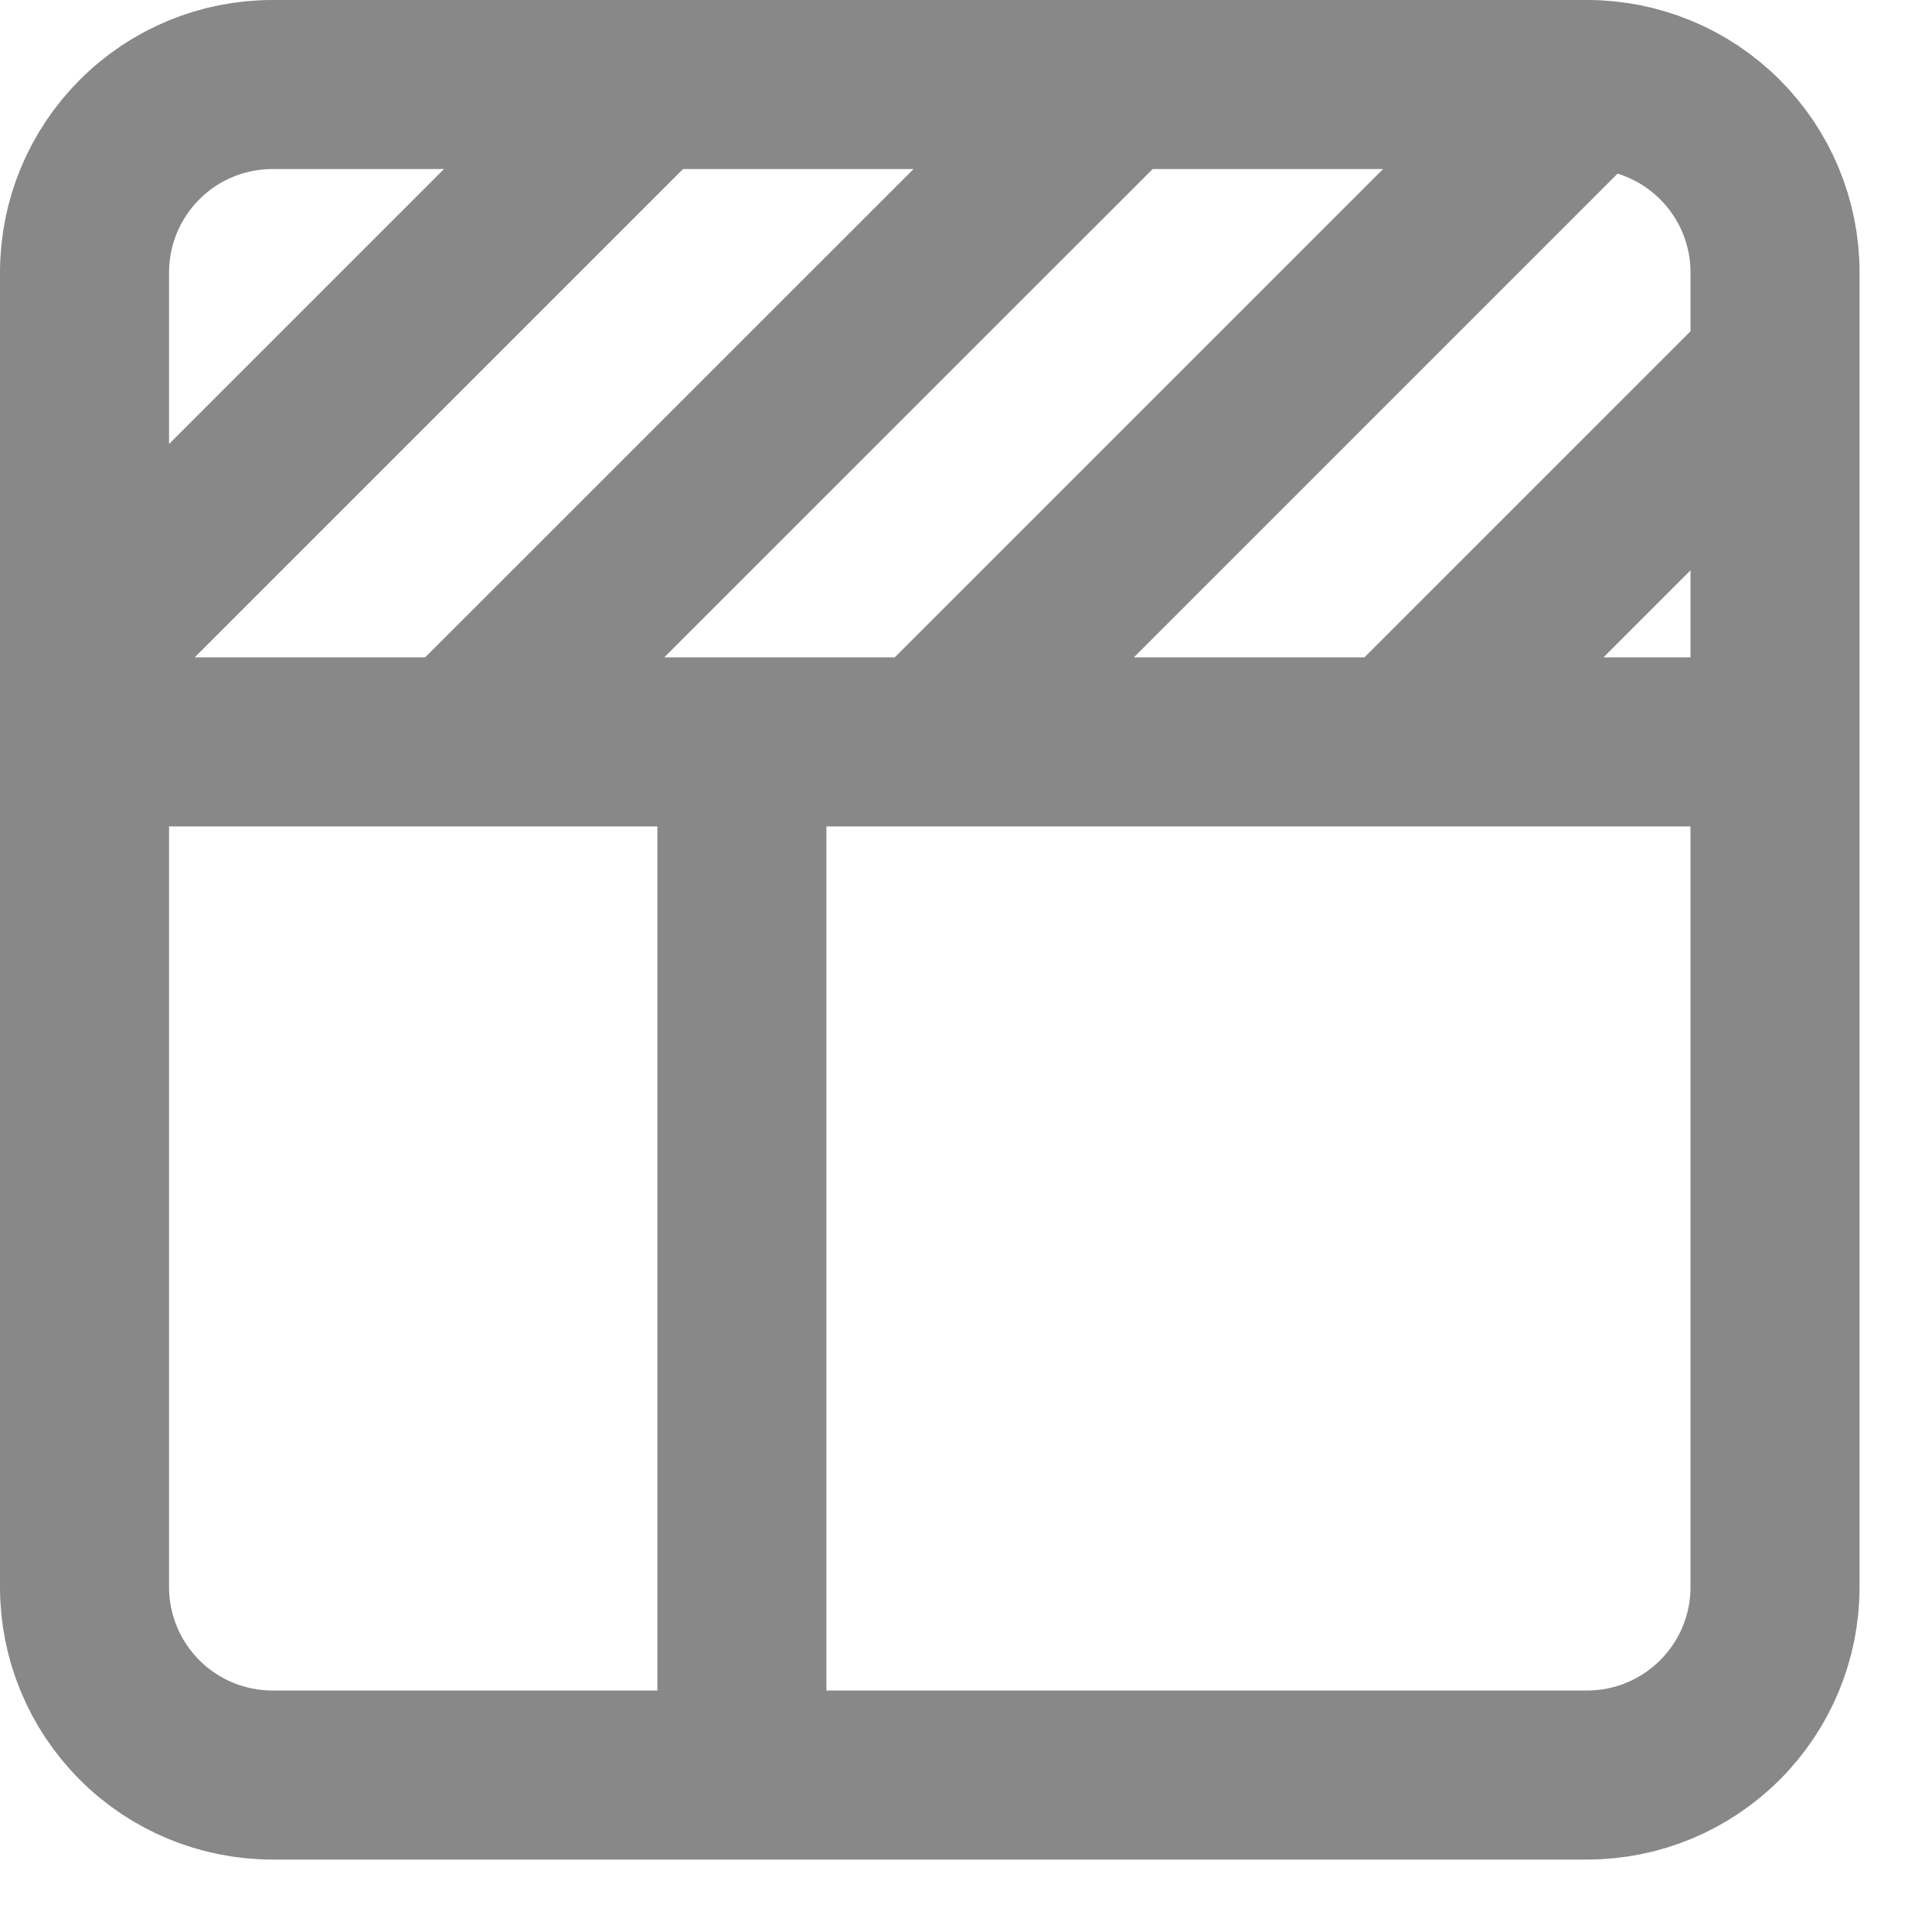 <svg width="12" height="12" viewBox="0 0 12 12" fill="none" xmlns="http://www.w3.org/2000/svg">
<path d="M9.858 0.525H1.692C1.382 0.525 1.085 0.648 0.867 0.867C0.648 1.086 0.525 1.382 0.525 1.692V9.858C0.525 10.168 0.648 10.464 0.867 10.683C1.085 10.902 1.382 11.025 1.692 11.025H9.858C10.168 11.025 10.464 10.902 10.683 10.683C10.902 10.464 11.025 10.168 11.025 9.858V1.692C11.025 1.382 10.902 1.086 10.683 0.867C10.464 0.648 10.168 0.525 9.858 0.525ZM9.858 0.525L5.775 4.608M4.025 0.525L0.525 4.025M6.942 0.525L2.858 4.608M11.025 2.275L8.692 4.608M0.525 4.608H11.025M4.608 4.608V11.025" stroke="#888888" stroke-width="1.05" stroke-linecap="round" stroke-linejoin="round"/>
</svg>
